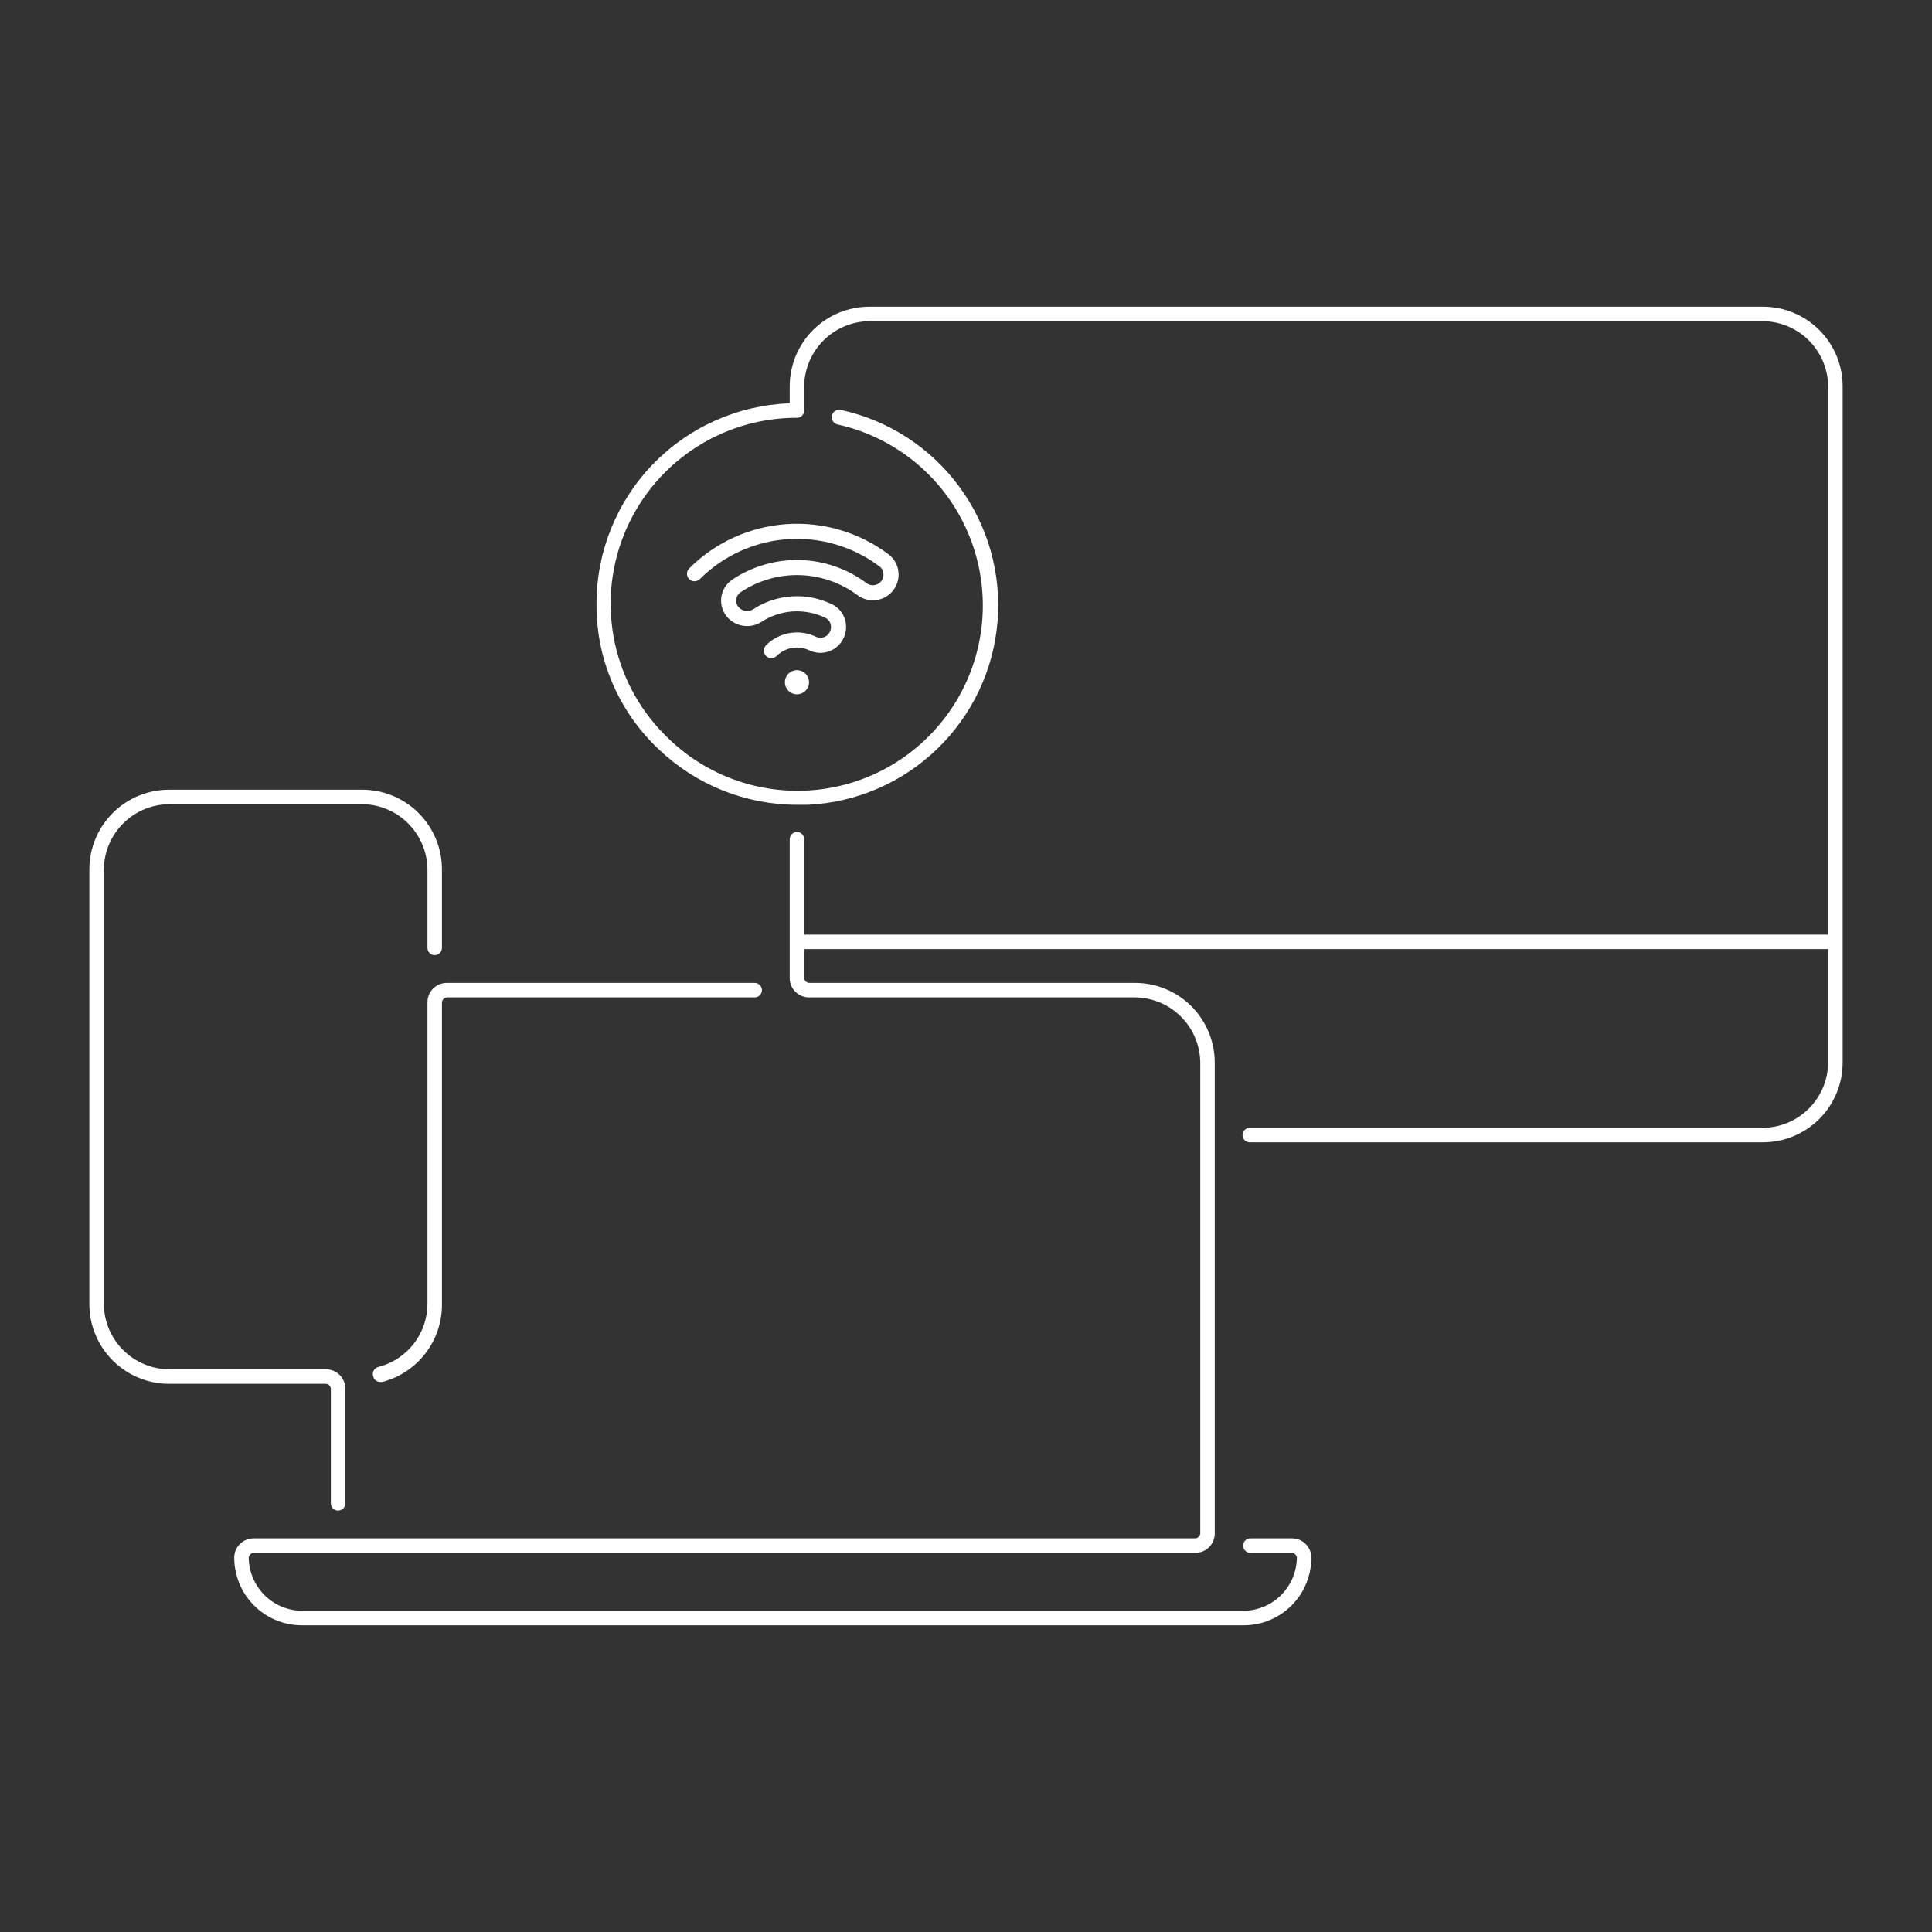 <svg width="320" height="320" viewBox="0 0 320 320" fill="none" xmlns="http://www.w3.org/2000/svg">
<rect x="0" y="0" width="320" height="320" fill="#333333" stroke="none"/>
<path d="M292 50.8H144C140.499 50.8 137.142 52.191 134.666 54.666C132.191 57.142 130.8 60.499 130.8 64V66.8C122.204 67.111 114.065 70.746 108.096 76.938C102.127 83.131 98.794 91.399 98.8 100C98.762 104.51 99.657 108.98 101.43 113.127C103.203 117.275 105.814 121.011 109.1 124.1C115.268 129.995 123.468 133.29 132 133.3H133.8C141.82 132.92 149.428 129.639 155.208 124.066C160.987 118.494 164.545 111.011 165.218 103.011C165.891 95.011 163.633 87.039 158.865 80.579C154.097 74.12 147.143 69.614 139.3 67.9C138.982 67.82 138.645 67.871 138.364 68.039C138.082 68.208 137.88 68.482 137.8 68.8C137.72 69.118 137.771 69.455 137.939 69.736C138.108 70.018 138.382 70.221 138.7 70.3C143.331 71.321 147.662 73.402 151.354 76.378C155.046 79.354 157.999 83.144 159.98 87.453C161.961 91.761 162.918 96.47 162.774 101.21C162.63 105.95 161.39 110.592 159.152 114.772C156.913 118.953 153.736 122.558 149.871 125.305C146.005 128.052 141.556 129.866 136.872 130.605C132.188 131.343 127.396 130.987 122.872 129.564C118.349 128.14 114.217 125.688 110.8 122.4C106.311 118.163 103.198 112.676 101.866 106.648C100.533 100.621 101.043 94.332 103.328 88.598C105.613 82.864 109.568 77.949 114.681 74.49C119.793 71.031 125.827 69.188 132 69.2C132.318 69.2 132.624 69.074 132.849 68.849C133.074 68.624 133.2 68.318 133.2 68V64C133.226 61.144 134.372 58.412 136.392 56.392C138.412 54.372 141.144 53.226 144 53.2H292C294.856 53.226 297.588 54.372 299.608 56.392C301.628 58.412 302.774 61.144 302.8 64V154.8H133.2V139C133.2 138.682 133.074 138.377 132.849 138.152C132.624 137.926 132.318 137.8 132 137.8C131.682 137.8 131.377 137.926 131.152 138.152C130.926 138.377 130.8 138.682 130.8 139V162C130.8 162.849 131.137 163.663 131.737 164.263C132.337 164.863 133.151 165.2 134 165.2H188C190.856 165.226 193.588 166.372 195.608 168.392C197.628 170.412 198.774 173.144 198.8 176V254C198.778 254.205 198.687 254.396 198.541 254.541C198.396 254.687 198.205 254.778 198 254.8H42C41.151 254.8 40.337 255.137 39.737 255.737C39.137 256.337 38.8 257.151 38.8 258C38.8 260.97 39.98 263.819 42.081 265.92C44.181 268.02 47.03 269.2 50 269.2H206C208.97 269.2 211.819 268.02 213.92 265.92C216.02 263.819 217.2 260.97 217.2 258C217.2 257.151 216.863 256.337 216.263 255.737C215.663 255.137 214.849 254.8 214 254.8H207.1C206.782 254.8 206.477 254.926 206.252 255.152C206.026 255.377 205.9 255.682 205.9 256C205.9 256.318 206.026 256.624 206.252 256.849C206.477 257.074 206.782 257.2 207.1 257.2H214C214.205 257.222 214.396 257.313 214.541 257.459C214.687 257.604 214.778 257.795 214.8 258C214.774 260.326 213.839 262.549 212.194 264.194C210.549 265.839 208.326 266.774 206 266.8H50C47.674 266.774 45.451 265.839 43.806 264.194C42.161 262.549 41.226 260.326 41.2 258C41.222 257.795 41.313 257.604 41.459 257.459C41.604 257.313 41.795 257.222 42 257.2H198C198.849 257.2 199.663 256.863 200.263 256.263C200.863 255.663 201.2 254.849 201.2 254V176C201.2 172.499 199.809 169.142 197.334 166.666C194.858 164.191 191.501 162.8 188 162.8H134C133.795 162.778 133.604 162.687 133.459 162.541C133.313 162.396 133.222 162.205 133.2 162V157.2H302.8V176C302.774 178.856 301.628 181.588 299.608 183.608C297.588 185.628 294.856 186.774 292 186.8H207C206.682 186.8 206.377 186.926 206.152 187.152C205.926 187.377 205.8 187.682 205.8 188C205.8 188.318 205.926 188.624 206.152 188.849C206.377 189.074 206.682 189.2 207 189.2H292C293.733 189.2 295.45 188.859 297.051 188.195C298.653 187.532 300.108 186.56 301.334 185.334C302.56 184.108 303.532 182.653 304.195 181.051C304.859 179.45 305.2 177.733 305.2 176V64C305.2 60.499 303.809 57.142 301.334 54.666C298.858 52.191 295.501 50.8 292 50.8Z" fill="white"/>
<path d="M70.8 166V216C70.787 218.385 69.986 220.698 68.521 222.579C67.056 224.46 65.009 225.804 62.7 226.4C62.54 226.435 62.389 226.502 62.255 226.598C62.122 226.693 62.01 226.815 61.926 226.955C61.841 227.096 61.787 227.252 61.765 227.415C61.743 227.577 61.755 227.742 61.8 227.9C61.848 228.183 61.995 228.439 62.215 228.622C62.435 228.805 62.714 228.904 63 228.9H63.3C66.153 228.163 68.678 226.493 70.472 224.155C72.266 221.818 73.227 218.947 73.2 216V166C73.222 165.795 73.313 165.604 73.459 165.459C73.604 165.313 73.795 165.222 74 165.2H125C125.318 165.2 125.624 165.074 125.849 164.849C126.074 164.624 126.2 164.318 126.2 164C126.2 163.682 126.074 163.377 125.849 163.152C125.624 162.926 125.318 162.8 125 162.8H74C73.151 162.8 72.337 163.137 71.737 163.737C71.137 164.337 70.8 165.151 70.8 166Z" fill="white"/>
<path d="M54.8 230V249C54.8 249.318 54.926 249.624 55.151 249.849C55.377 250.074 55.682 250.2 56 250.2C56.318 250.2 56.623 250.074 56.849 249.849C57.074 249.624 57.2 249.318 57.2 249V230C57.2 229.58 57.117 229.164 56.956 228.775C56.796 228.387 56.56 228.034 56.263 227.737C55.966 227.44 55.613 227.204 55.225 227.044C54.836 226.883 54.42 226.8 54 226.8H28C25.144 226.774 22.412 225.628 20.392 223.608C18.372 221.588 17.226 218.856 17.2 216V144C17.226 141.144 18.372 138.412 20.392 136.392C22.412 134.372 25.144 133.226 28 133.2H60C62.856 133.226 65.588 134.372 67.608 136.392C69.628 138.412 70.774 141.144 70.8 144V157C70.8 157.318 70.927 157.624 71.151 157.849C71.377 158.074 71.682 158.2 72 158.2C72.318 158.2 72.624 158.074 72.849 157.849C73.074 157.624 73.2 157.318 73.2 157V144C73.2 140.499 71.809 137.142 69.334 134.666C66.858 132.191 63.501 130.8 60 130.8H28C24.499 130.8 21.142 132.191 18.666 134.666C16.191 137.142 14.8 140.499 14.8 144V216C14.8 219.501 16.191 222.858 18.666 225.334C21.142 227.809 24.499 229.2 28 229.2H54C54.205 229.222 54.396 229.313 54.541 229.459C54.687 229.604 54.778 229.795 54.8 230Z" fill="white"/>
<path d="M122.679 98.082C125.561 96.154 128.969 95.166 132.436 95.256C135.902 95.346 139.255 96.508 142.033 98.582C142.687 99.071 143.467 99.361 144.28 99.418C145.094 99.476 145.907 99.298 146.623 98.907C147.338 98.515 147.926 97.926 148.316 97.209C148.706 96.493 148.882 95.68 148.822 94.866C148.781 94.267 148.612 93.685 148.327 93.157C148.041 92.629 147.646 92.169 147.167 91.808C142.304 88.157 136.287 86.384 130.221 86.814C124.156 87.243 118.449 89.847 114.149 94.146C113.915 94.38 113.784 94.698 113.784 95.029C113.784 95.36 113.916 95.678 114.15 95.912C114.384 96.146 114.702 96.278 115.033 96.278C115.364 96.278 115.682 96.147 115.916 95.913C119.79 92.04 124.932 89.695 130.396 89.307C135.861 88.92 141.282 90.517 145.663 93.805C145.857 93.95 146.017 94.136 146.132 94.35C146.247 94.563 146.314 94.799 146.328 95.041C146.346 95.295 146.31 95.549 146.221 95.787C146.132 96.026 145.993 96.242 145.814 96.422C145.518 96.721 145.123 96.902 144.704 96.931C144.284 96.961 143.868 96.837 143.533 96.582C140.34 94.197 136.486 92.86 132.501 92.757C128.516 92.654 124.598 93.789 121.285 96.006C120.777 96.346 120.35 96.792 120.034 97.315C119.718 97.838 119.52 98.424 119.456 99.031C119.391 99.639 119.461 100.253 119.66 100.831C119.859 101.408 120.183 101.935 120.609 102.373C120.624 102.39 120.639 102.406 120.654 102.421C121.36 103.12 122.28 103.56 123.267 103.669C124.254 103.777 125.249 103.549 126.089 103.02C127.651 101.994 129.453 101.391 131.318 101.272C133.183 101.153 135.047 101.521 136.727 102.34C136.962 102.456 137.165 102.627 137.32 102.838C137.474 103.049 137.576 103.294 137.615 103.553C137.663 103.835 137.642 104.124 137.556 104.396C137.469 104.668 137.319 104.916 137.117 105.119C136.868 105.373 136.545 105.543 136.194 105.607C135.843 105.67 135.481 105.623 135.158 105.472C134.174 104.998 133.096 104.751 132.003 104.75C131.051 104.748 130.107 104.934 129.227 105.299C128.347 105.663 127.549 106.199 126.877 106.874C126.761 106.99 126.668 107.128 126.605 107.28C126.542 107.432 126.51 107.594 126.509 107.759C126.509 107.923 126.541 108.086 126.604 108.238C126.667 108.389 126.759 108.527 126.875 108.644C126.992 108.76 127.13 108.852 127.281 108.915C127.433 108.978 127.596 109.01 127.76 109.01C127.925 109.01 128.087 108.977 128.239 108.914C128.391 108.851 128.529 108.758 128.645 108.642C129.085 108.199 129.608 107.848 130.184 107.61C130.761 107.371 131.379 107.249 132.003 107.25C132.719 107.251 133.426 107.412 134.071 107.723C134.862 108.099 135.749 108.221 136.611 108.071C137.474 107.921 138.268 107.507 138.885 106.886C139.368 106.402 139.728 105.81 139.936 105.159C140.144 104.508 140.194 103.816 140.081 103.142C139.979 102.49 139.72 101.872 139.327 101.341C138.934 100.81 138.418 100.383 137.824 100.094C135.754 99.084 133.456 98.63 131.157 98.778C128.857 98.925 126.636 99.668 124.711 100.934C124.357 101.141 123.946 101.228 123.538 101.182C123.131 101.137 122.749 100.96 122.449 100.68L122.415 100.645C122.242 100.472 122.11 100.264 122.028 100.034C121.946 99.804 121.915 99.559 121.94 99.316C121.964 99.068 122.042 98.829 122.17 98.616C122.298 98.403 122.472 98.22 122.679 98.082Z" fill="white"/>
<path d="M132.003 115C133.107 115 134.003 114.105 134.003 113C134.003 111.896 133.107 111 132.003 111C130.898 111 130.003 111.896 130.003 113C130.003 114.105 130.898 115 132.003 115Z" fill="white"/>
</svg>
